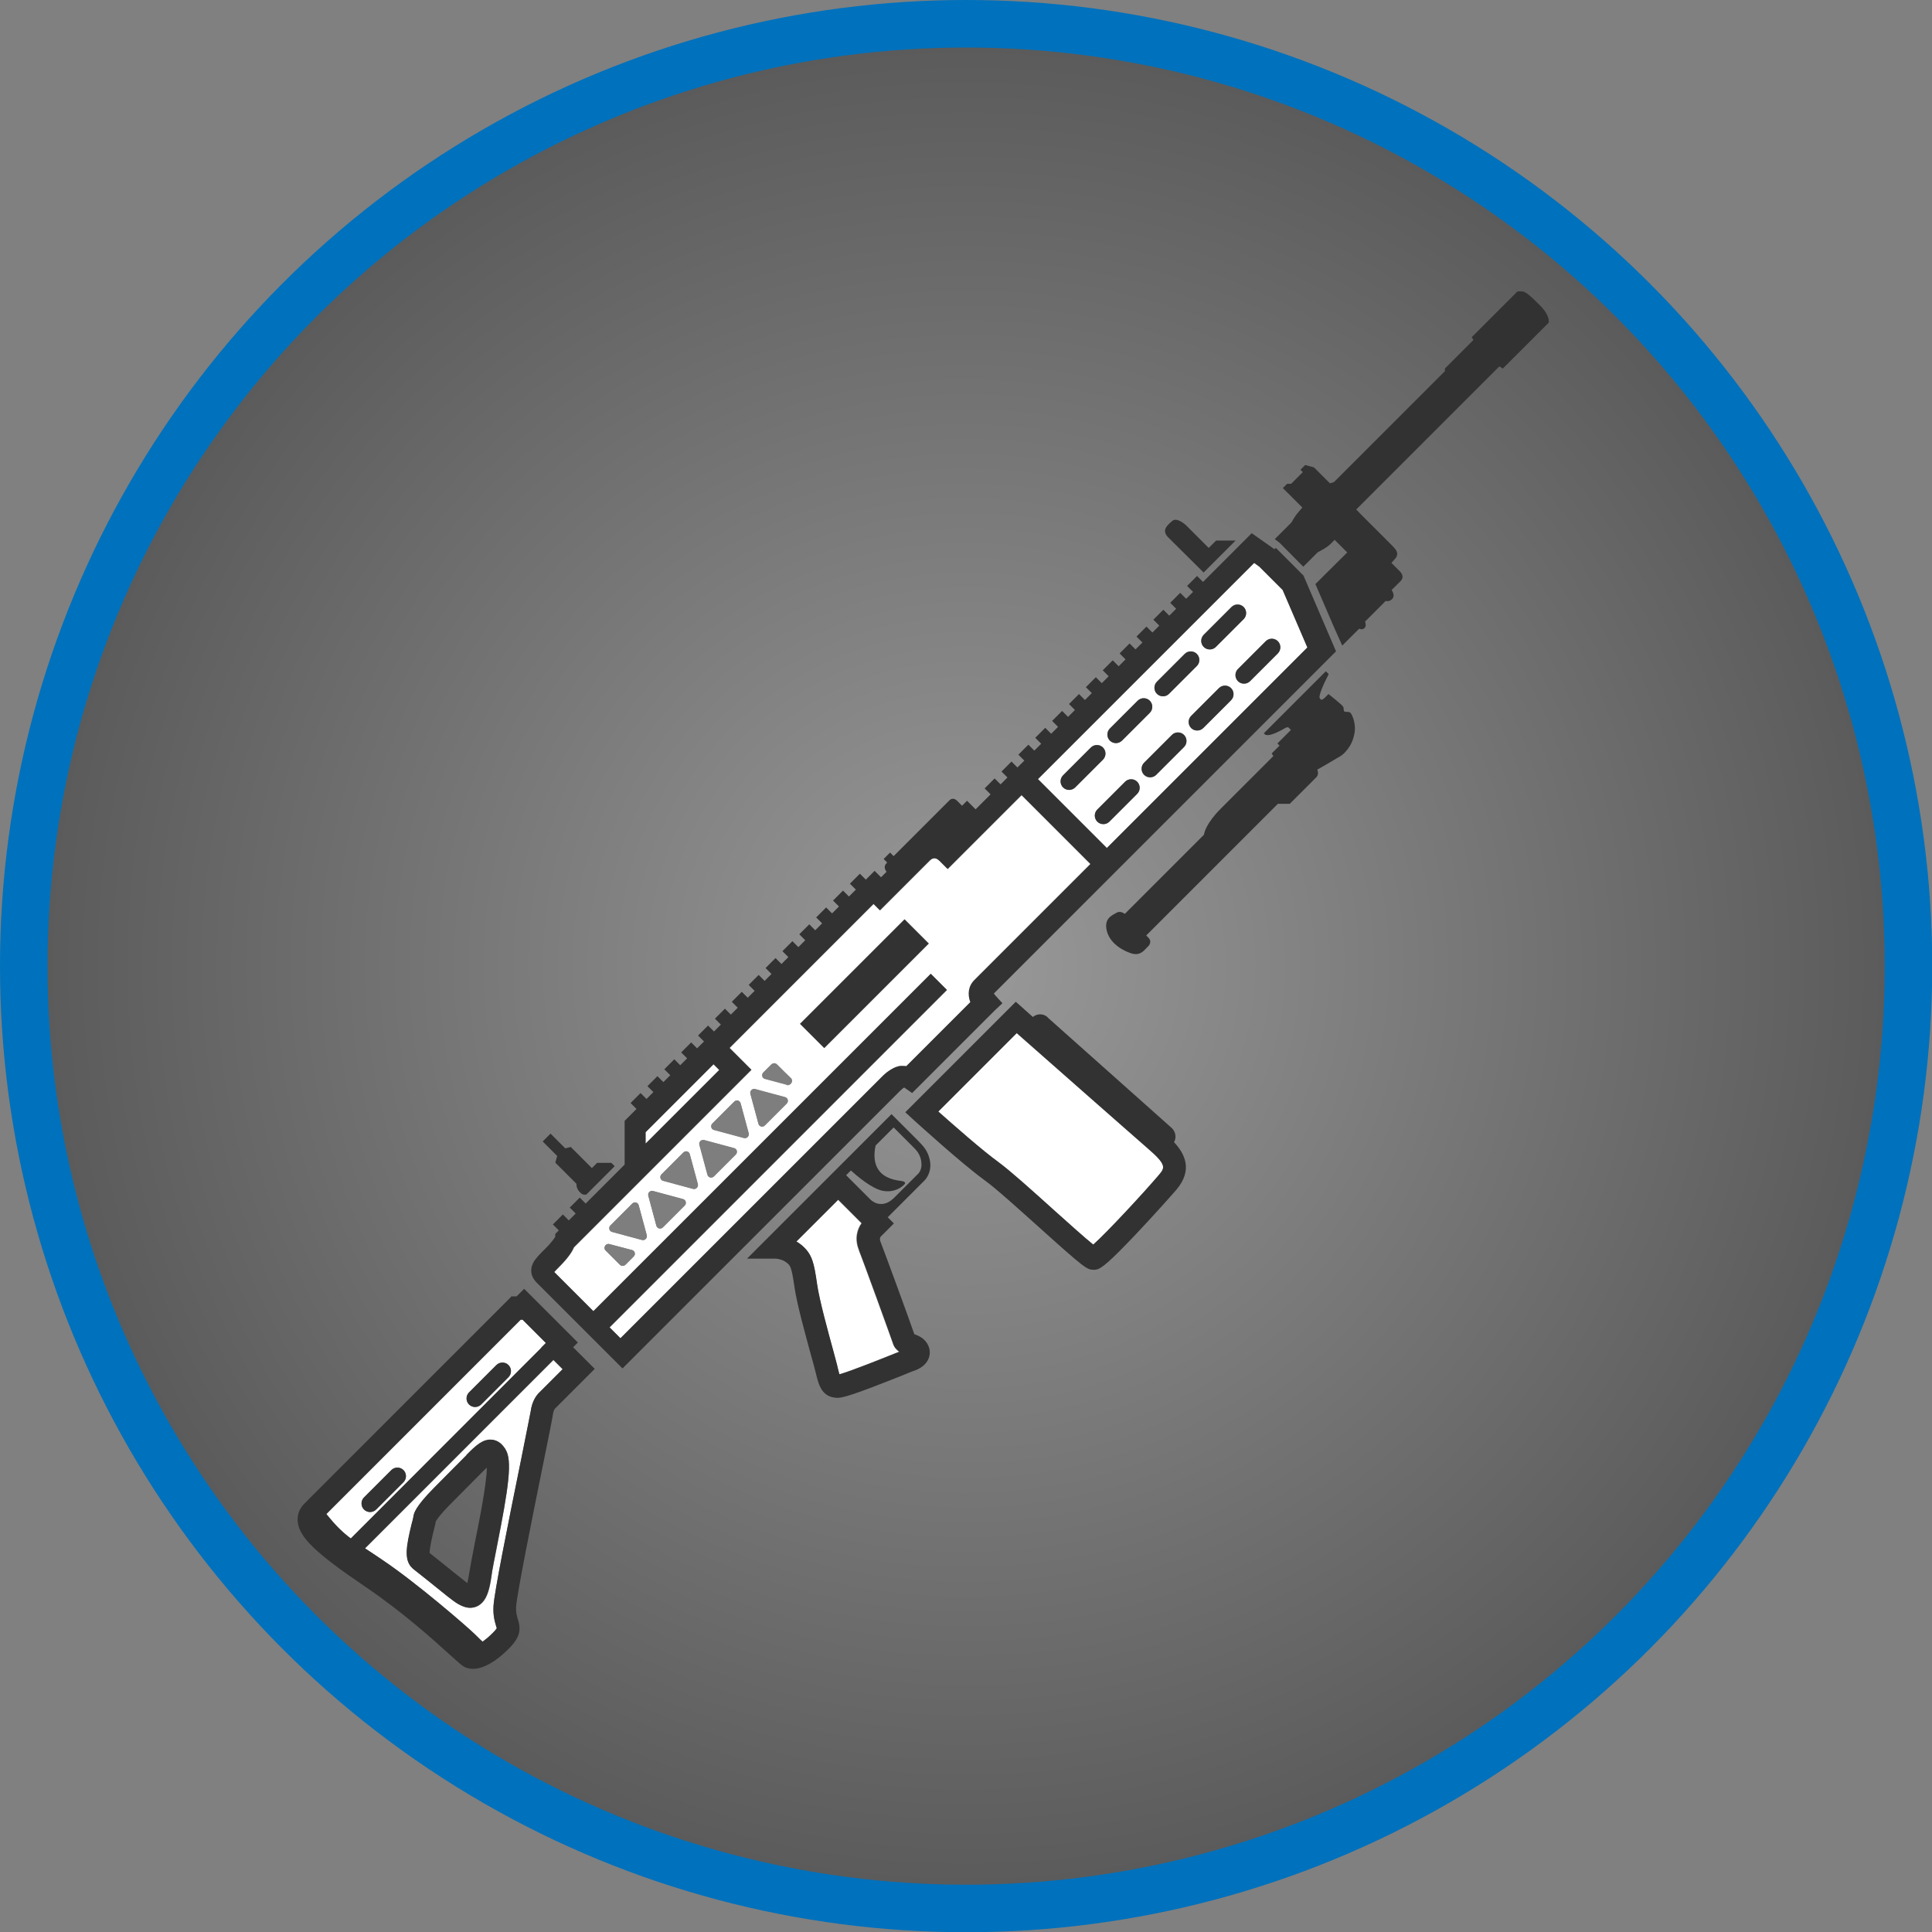 <?xml version="1.0" encoding="UTF-8"?>
<svg width="81.31" height="81.31" id="Layer_1" data-name="Layer 1" xmlns="http://www.w3.org/2000/svg" xmlns:xlink="http://www.w3.org/1999/xlink" viewBox="0 0 81.31 81.31">
  <rect x="0" y="0" width="81.31" height="81.31" fill="#808080" stroke="none"/>
  <defs>
    <style>
      .cls-1 {
        fill: none;
      }

      .cls-1, .cls-2, .cls-3, .cls-4 {
        stroke-width: 0px;
      }

      .cls-5 {
        fill: url(#radial-gradient);
        stroke: #0071bc;
        stroke-miterlimit: 10;
        stroke-width: 2px;
      }

      .cls-2 {
        fill: #323232;
      }

      .cls-3 {
        fill: #fff;
      }

      .cls-4 {
        fill: #7e7e7e;
      }
    </style>
    <radialGradient id="radial-gradient" cx="872.2" cy="-1151.27" fx="872.2" fy="-1151.27" r="39.66" gradientTransform="translate(237.99 1471.46) rotate(-45)" gradientUnits="userSpaceOnUse">
      <stop offset="0" stop-color="#b3b2b3" stop-opacity=".5"/>
      <stop offset="1" stop-color="#333" stop-opacity=".5"/>
    </radialGradient>
  </defs>
  <circle class="cls-5" cx="40.66" cy="40.66" r="39.66"/>
  <g>
    <path class="cls-1" d="M37.05,52.03h-.01s0,0,.01,0Z"/>
    <path class="cls-1" d="M23.35,59.31l-.02.02s0,0,.02-.02Z"/>
    <path class="cls-1" d="M36.84,48.24c-.08.43-.04.77.12,1.02.25.37.72.43.95.47.11.02.18.02.17.1,0,.01,0,.02-.01.03,0,0-.01.01-.03.03-.09.09-.39.34-.88.26-.47-.08-1.13-.65-1.36-.86l-.2.2,1.04,1.04c.08.07.23.16.41.17.2,0,.39-.09.59-.28h0s1-1,1-1c0,0,.18-.18.12-.5-.06-.31-.18-.44-.39-.64l-.77-.77-.76.76Z"/>
    <path class="cls-1" d="M20.47,61.76s-.1.1-.17.16c-.37.37-.96.96-1.39,1.4-.35.36-.54.61-.59.7-.02.1-.05.22-.08.36-.06.23-.18.74-.18.97.43.34.76.61,1,.8.24.2.45.36.58.46.02-.09.05-.23.08-.43.04-.27.13-.72.23-1.24.17-.85.49-2.47.51-3.18Z"/>
    <polygon class="cls-3" points="30.27 45.03 30.03 44.79 27.17 47.65 27.17 48.13 30.27 45.03"/>
    <path class="cls-3" d="M45.9,36.37l-2.9-2.9-3.11,3.11-.34-.34c-.19-.19-.33-.11-.43,0l-2.08,2.08-.27-.27-6.06,6.06.92.92-4.46,4.46-.14.14-2.87,2.87c-.07.18-.24.43-.58.78l-.03.03c-.08.08-.16.16-.22.23l1.65,1.65,14.2-14.2.68.68-14.2,14.2.46.46,10.96-10.96s.05-.05.09-.09c.03-.03.07-.06.1-.09.04-.04.09-.07.13-.1.05-.04.11-.07.16-.1.03-.02.06-.03.1-.05.04-.02.07-.03.11-.04.04-.01.08-.02.13-.03.05,0,.1,0,.14,0,.04,0,.07,0,.11.01l2.7-2.7c-.11-.3-.09-.65.18-.92l4.88-4.88ZM26.67,52.88l-.35.35c-.06.06-.17.06-.23,0l-.6-.6c-.12-.12,0-.32.16-.27l.95.25c.12.03.16.18.07.27ZM27.02,52.19l-1.26-.34c-.12-.03-.16-.18-.07-.27l.92-.92c.09-.09.24-.05.27.07l.34,1.26c.03.12-.08.23-.2.2ZM28.82,50.74l-.92.92c-.09.09-.24.05-.27-.07l-.34-1.26c-.03-.12.08-.23.2-.2l1.26.34c.12.03.16.18.07.27ZM29.17,50.04l-1.26-.34c-.12-.03-.16-.18-.07-.27l.92-.92c.09-.09.24-.05.27.07l.34,1.26c.03.12-.08.23-.2.2ZM30.97,48.59l-.92.92c-.09.09-.24.05-.27-.07l-.34-1.26c-.03-.12.08-.23.2-.2l1.26.34c.12.03.16.18.07.27ZM31.31,47.9l-1.26-.34c-.12-.03-.16-.18-.07-.27l.92-.92c.09-.09.24-.05.27.07l.34,1.26c.03.12-.08.23-.2.2ZM33.11,46.45l-.92.92c-.09.09-.24.05-.27-.07l-.34-1.26c-.03-.12.08-.23.2-.2l1.26.34c.12.03.16.18.07.27ZM33.12,45.66l-.93-.25c-.12-.03-.16-.18-.07-.27l.33-.33c.06-.06.17-.06.23,0,.21.21.42.41.59.58.12.12,0,.32-.16.28ZM39.09,39.71l-4.4,4.4-1.02-1.02,4.4-4.4,1.02,1.02Z"/>
    <path class="cls-3" d="M53.01,23.85l-.22-.16-9.1,9.1,2.9,2.9,8.44-8.44-1.04-2.42-.98-.98ZM47.86,33.41l-1.17,1.17c-.14.14-.37.14-.51,0s-.14-.37,0-.51l1.17-1.17c.14-.14.37-.14.51,0s.14.37,0,.51ZM46.42,31.97l-1.17,1.17c-.14.14-.37.14-.51,0s-.14-.37,0-.51l1.17-1.17c.14-.14.37-.14.51,0s.14.37,0,.51ZM49.83,31.44l-1.17,1.17c-.14.14-.37.14-.51,0s-.14-.37,0-.51l1.17-1.17c.14-.14.37-.14.51,0s.14.37,0,.51ZM48.39,30l-1.17,1.17c-.14.14-.37.14-.51,0s-.14-.37,0-.51l1.17-1.17c.14-.14.37-.14.51,0s.14.37,0,.51ZM51.81,29.47l-1.17,1.17c-.14.14-.37.14-.51,0s-.14-.37,0-.51l1.17-1.17c.14-.14.37-.14.51,0s.14.37,0,.51ZM50.37,28.03l-1.17,1.17c-.14.14-.37.14-.51,0s-.14-.37,0-.51l1.17-1.17c.14-.14.37-.14.51,0s.14.37,0,.51ZM53.78,27.49l-1.17,1.17c-.14.14-.37.14-.51,0s-.14-.37,0-.51l1.17-1.17c.14-.14.37-.14.51,0s.14.37,0,.51ZM52.34,26.05l-1.17,1.17c-.14.14-.37.14-.51,0s-.14-.37,0-.51l1.17-1.17c.14-.14.37-.14.51,0s.14.37,0,.51Z"/>
    <path class="cls-2" d="M53.63,23.11l-.95-.67-2.05,2.05-.25-.25-.42.42.25.25-.29.29-.25-.25-.42.42.25.25-.29.29-.25-.25-.42.42.25.25-.29.29-.25-.25-.42.42.25.25-.29.29-.25-.25-.42.42.25.25-.29.29-.25-.25-.42.42.25.25-.29.29-.25-.25-.42.42.25.25-.29.29-.25-.25-.42.42.25.25-.29.29-.25-.25-.42.42.25.25-.29.29-.25-.25-.42.42.25.25-.29.29-.25-.25-.42.42.25.25-.29.29-.25-.25-.42.42.25.25-.29.29-.25-.25-.42.42.25.25-.63.63-.36-.36-.21.21-.21-.21c-.13-.13-.25-.08-.3-.04l-2.37,2.37-.15-.15-.27.27.15.15-.03.03c-.1.1-.1.22,0,.36l-.23.23-.27-.27-.37.37-.25-.25-.42.42.25.25-.29.29-.25-.25-.42.42.25.25-.29.29-.25-.25-.42.42.25.25-.29.29-.25-.25-.42.42.25.25-.29.29-.25-.25-.42.42.25.25-.29.29-.25-.25-.42.42.25.25-.29.29-.25-.25-.42.42.25.25-.29.29-.25-.25-.42.42.25.25-.29.29-.25-.25-.42.42.25.25-.29.29-.25-.25-.42.42.25.25-.29.29-.25-.25-.42.42.25.25-.29.29-.25-.25-.42.42.25.25-.29.29-.25-.25-.42.42.25.25-.29.29-.25-.25-.42.42.25.25-.5.5v1.84s-1.64,1.64-1.64,1.64l-.25-.25-.42.42.25.25-.29.29-.25-.25-.42.42.25.25-.15.15v.12s-.12.2-.38.46l-.03.03c-.26.26-.42.42-.51.59-.08.14-.21.5.14.85l3.61,3.61,11.64-11.64.02-.02s.02-.02.04-.04c.02-.01.03-.03.06-.05.02-.02.04-.04.06-.05.01,0,.02-.02.04-.02l.33.23,3.47-3.47.33-.31-.31-.34s-.03-.05-.05-.07l14.4-14.4-1.37-3.19-1.16-1.16ZM40.84,42.17l-2.7,2.7s-.07-.01-.11-.01c-.05,0-.09,0-.14,0-.04,0-.08.01-.13.03-.04.01-.07.02-.11.04-.03.01-.06.03-.1.05-.05.03-.11.06-.16.1-.04.03-.09.06-.13.1-.03.03-.07.06-.1.09-.04.04-.07.07-.09.09l-10.96,10.96-.46-.46,14.2-14.2-.68-.68-14.2,14.2-1.65-1.65c.06-.07.15-.15.22-.23l.03-.03c.34-.34.5-.6.58-.78l2.87-2.87.14-.14,4.46-4.46-.92-.92,6.06-6.06.27.27,2.08-2.08c.1-.1.24-.19.43,0l.34.34,3.11-3.11,2.9,2.9-4.88,4.88c-.27.27-.29.61-.18.92ZM30.03,44.79l.24.24-3.1,3.1v-.48s2.86-2.86,2.86-2.86ZM46.58,35.69l-2.9-2.9,9.1-9.1.22.16.98.98,1.04,2.42-8.44,8.44Z"/>
    <path class="cls-3" d="M13.74,63.72c.39.49.66.75,1.03,1.03l8.02-8.02h-.01s.2-.21.2-.21l-.98-.98h-.08l-8.18,8.18ZM16.98,62.38l-1.15,1.15c-.14.14-.37.14-.51,0s-.14-.37,0-.51l1.15-1.15c.14-.14.37-.14.51,0s.14.37,0,.51ZM21.4,57.96l-1.15,1.15c-.14.14-.37.14-.51,0s-.14-.37,0-.51l1.15-1.15c.14-.14.37-.14.51,0s.14.37,0,.51Z"/>
    <path class="cls-3" d="M15.36,65.17c.08.05.16.11.26.17.15.1.31.2.49.33,1.42.96,3.57,2.82,3.89,3.13.16.16.26.25.31.3.12-.08.27-.2.43-.37.11-.11.16-.18.17-.2,0-.02-.02-.06-.03-.09-.05-.17-.14-.43-.11-.84.03-.56.57-3.25,1.17-6.21.19-.95.37-1.84.39-1.96.06-.48.27-.72.35-.8l1-1-.39-.39-7.93,7.93ZM21.27,60.99c.31.46.14,1.6-.36,4.14-.1.51-.19.95-.22,1.19-.07.51-.17.91-.4,1.14-.04.04-.09.08-.14.11-.3.18-.59.07-.68.03-.23-.09-.43-.25-.99-.7-.26-.21-.62-.5-1.09-.87l-.02-.02c-.38-.33-.26-.95-.04-1.86.03-.13.06-.26.08-.33.02-.11.07-.39.84-1.17.43-.44,1.02-1.03,1.39-1.4.42-.42.72-.68,1.08-.65.32.03.48.28.56.39Z"/>
    <path class="cls-2" d="M21.51,54.58l-8.69,8.69c-.28.28-.31.57-.29.77.06.66.76,1.33,2.86,2.75,1.56,1.06,2.85,2.22,3.54,2.85.38.34.49.44.59.5.47.26,1.16-.02,1.89-.75.5-.5.52-.82.38-1.26-.04-.14-.08-.26-.07-.5.03-.53.73-4,1.15-6.07.26-1.27.38-1.89.4-2.03.02-.16.07-.23.08-.24l1.68-1.68-.91-.91.2-.2-2.26-2.26-.32.32h-.23ZM22.68,58.62c-.08.08-.29.32-.35.8-.02.11-.2,1.01-.39,1.96-.6,2.95-1.14,5.65-1.17,6.21-.02.41.06.67.11.84,0,.03.02.07.03.09-.02.03-.06.09-.17.2-.17.17-.31.28-.43.37-.05-.04-.15-.14-.31-.3-.31-.31-2.47-2.18-3.89-3.13-.18-.12-.34-.23-.49-.33-.09-.06-.18-.12-.26-.17l7.93-7.93.39.39-1,1ZM22.97,56.52l-.2.2h.01s-8.02,8.03-8.02,8.03c-.37-.28-.63-.54-1.03-1.03l8.18-8.18h.08l.98.98ZM23.34,59.33l.02-.02s-.01.01-.02.02Z"/>
    <path class="cls-2" d="M19.63,61.24c-.37.37-.96.97-1.39,1.4-.78.79-.83,1.07-.84,1.17-.01.07-.04.2-.08.33-.22.91-.34,1.52.04,1.86l.02.02c.47.37.83.66,1.09.87.55.45.76.61.99.7.1.04.39.15.68-.03.05-.03.1-.07.14-.11.23-.23.33-.63.4-1.14.03-.24.12-.68.22-1.19.51-2.54.67-3.68.36-4.14-.08-.12-.24-.36-.56-.39-.37-.04-.67.23-1.08.65ZM19.66,66.62c-.13-.1-.34-.27-.58-.46-.25-.2-.58-.47-1-.8,0-.22.12-.74.18-.97.03-.14.07-.26.08-.36.05-.09.23-.34.59-.7.43-.43,1.02-1.03,1.39-1.4.06-.06.12-.12.17-.16-.01.71-.34,2.34-.51,3.18-.1.52-.19.98-.23,1.24-.03.2-.06.34-.08.43Z"/>
    <path class="cls-3" d="M35.27,50.49l-1.76,1.76c.08.05.15.1.23.16.45.38.52.75.64,1.63.09.65.46,1.99.68,2.8.07.26.13.47.16.6l.03.13c.02.09.05.19.07.27.46-.13,1.81-.67,2.34-.88.07-.03.13-.05.18-.07-.11-.08-.22-.19-.27-.37-.06-.18-1.26-3.48-1.43-3.91-.2-.49-.06-.9.11-1.13l-.99-.99Z"/>
    <path class="cls-2" d="M37.52,46.89l-2.25,2.25h0s-3.83,3.83-3.83,3.83h1.18s.28,0,.5.18c.15.13.19.16.32,1.04.1.7.47,2.03.71,2.91.07.25.13.46.16.59l.03.12c.12.49.25,1,.9,1.02.24,0,.7-.13,2.8-.97.2-.08.36-.15.46-.18.19-.07.32-.16.41-.25.17-.17.21-.35.22-.47.02-.29-.16-.58-.44-.72-.08-.04-.15-.07-.21-.09,0,0,0,0,0,0-.22-.64-1.26-3.48-1.42-3.88-.05-.12-.02-.19,0-.22l.56-.56-.26-.26,1.55-1.55s0,0,0,0c.05-.05.31-.34.23-.82-.08-.42-.27-.61-.49-.84l-.87-.87h0s-.24-.24-.24-.24ZM36.15,52.61c.18.43,1.37,3.72,1.43,3.91.05.18.16.29.27.37-.06.02-.12.05-.18.07-.54.22-1.89.76-2.34.88-.02-.08-.05-.18-.07-.27l-.03-.13c-.04-.14-.09-.34-.16-.6-.22-.8-.59-2.15-.68-2.8-.13-.88-.2-1.25-.64-1.63-.08-.06-.15-.12-.23-.16l1.76-1.76.99.99c-.17.24-.31.64-.11,1.13ZM37.04,52.04h.01s0,0-.01,0ZM38.77,48.89c.06.32-.12.5-.12.5l-1,1h0c-.2.2-.39.29-.59.28-.18,0-.33-.1-.41-.17l-1.04-1.04.2-.2c.23.21.89.78,1.36.86.49.08.79-.17.88-.26.02-.02.02-.03.03-.03,0,0,.01-.02.01-.03,0-.07-.06-.08-.17-.1-.23-.03-.7-.1-.95-.47-.17-.25-.21-.59-.12-1.02l.76-.76.77.77c.21.21.33.33.39.64Z"/>
    <path class="cls-3" d="M42.79,43.48l-3.3,3.3c.62.55,1.85,1.63,2.52,2.12.5.36,1.45,1.22,2.37,2.05.58.52,1.28,1.15,1.63,1.43.59-.53,2.16-2.22,2.77-2.94.24-.29.35-.41-.5-1.13-.62-.53-4.33-3.81-5.49-4.83Z"/>
    <path class="cls-2" d="M44.09,42.81c-.18-.16-.44-.16-.62-.01-.23-.21-.38-.33-.38-.34l-.34-.3-4.65,4.65.37.34c.08.07,2.01,1.83,2.98,2.53.46.33,1.43,1.21,2.29,1.98,1.9,1.71,2.01,1.78,2.28,1.78.18,0,.31,0,1.09-.78.19-.19.41-.42.68-.7.67-.71,1.4-1.52,1.72-1.89.7-.83.36-1.51-.1-2,.11-.19.07-.44-.1-.6l-5.22-4.65ZM48.78,49.44c-.61.72-2.18,2.42-2.77,2.94-.35-.28-1.05-.91-1.63-1.43-.92-.83-1.87-1.68-2.37-2.05-.68-.49-1.9-1.57-2.52-2.12l3.3-3.3c1.16,1.02,4.88,4.3,5.49,4.83.84.72.74.84.5,1.13Z"/>
    <path class="cls-2" d="M64.06,12.27c-.13-.02-.18,0-.2,0h0s-1.92,1.92-1.92,1.92l.07.12-1.2,1.2v.11l-4.67,4.67-.17.05-.67-.67-.37-.1-.2.2.1.1-.49.49h-.17l-.18.18.82.82c-.09.1-.29.33-.36.46-.05.09-.09.15-.1.17l-.7.7.2.15,1,1.01.61-.61c.06-.03.37-.18.54-.35l.17-.17.53.53-1.34,1.33.65,1.51h0s.02.04.02.04l.03.08h0s.43.96.43.96l.71-.71c.06.03.16.04.23-.03s.05-.19.02-.27l.87-.87c.07.02.17.02.27-.08.11-.11.05-.27-.02-.38l.4-.4s.06-.09.06-.15c0-.13-.12-.24-.13-.25l-.34-.34c.13-.14.21-.24.22-.27.08-.2-.05-.32-.3-.57-.03-.03-.07-.07-.11-.11l-1.12-1.12h0s-.17-.18-.17-.18l6.02-6.02.15.09,1.93-1.93v-.02s.06-.28-.37-.71-.6-.57-.75-.59Z"/>
    <path class="cls-2" d="M53.21,30.89c.07.07.24.12.88-.25.08-.05.13-.03.14-.02l.1.1-.57.57.09.09-.33.33.07.11-2.22,2.22c-.58.58-.69.99-.7,1.09l-3.33,3.33c-.07-.05-.22-.13-.36-.04-.02.01-.04.02-.07.04-.17.09-.46.25-.32.75.16.56.78.85,1.08.93.29.07.45-.1.58-.24.02-.03.05-.05.07-.07h0c.06-.06.09-.13.09-.2,0-.09-.06-.14-.06-.15l-.11-.11,5.54-5.54h.5s1.12-1.12,1.12-1.12c.1-.1.07-.24.04-.32.13-.07.47-.27.69-.4.04-.02.07-.04.1-.06.14-.08.24-.13.35-.24.05-.05.1-.11.16-.19.23-.31.3-.7.28-.93-.02-.26-.11-.48-.17-.55-.04-.06-.11-.06-.17-.06-.04,0-.07,0-.1-.02-.02,0-.02-.03-.03-.08,0-.05,0-.1-.05-.15-.06-.08-.5-.43-.55-.47l-.04-.03-.15.15s-.11.1-.14.09c-.03,0-.06-.04-.08-.07-.05-.09.15-.57.36-.97l.02-.04-.12-.12-2.61,2.61.04.04Z"/>
    <path class="cls-2" d="M24.66,50.28h.01s1.2-1.2,1.2-1.2l-.14-.14h-.6s-.22.22-.22.22l-.89-.89-.23.06-.62-.62-.33.33.61.61-.08.28.89.89c0,.07,0,.22.17.38.09.09.19.09.23.07Z"/>
    <path class="cls-2" d="M50.65,24.1l1.35-1.35h-.82s-.31.31-.31.31l-.96-.96s-.39-.36-.58-.17c-.02.02-.04.04-.06.05-.11.1-.24.22-.24.37,0,.08.04.16.11.24.24.24,1.46,1.45,1.47,1.46l.04.04Z"/>
    <path class="cls-2" d="M16.47,61.87l-1.15,1.15c-.14.14-.14.37,0,.51s.37.14.51,0l1.15-1.15c.14-.14.14-.37,0-.51s-.37-.14-.51,0Z"/>
    <path class="cls-2" d="M20.89,57.45l-1.15,1.15c-.14.14-.14.37,0,.51s.37.14.51,0l1.15-1.15c.14-.14.14-.37,0-.51s-.37-.14-.51,0Z"/>
    <rect class="cls-2" x="33.27" y="40.68" width="6.22" height="1.44" transform="translate(-18.62 37.85) rotate(-45)"/>
    <path class="cls-2" d="M45.91,31.46l-1.17,1.17c-.14.14-.14.37,0,.51s.37.14.51,0l1.17-1.17c.14-.14.14-.37,0-.51s-.37-.14-.51,0Z"/>
    <path class="cls-2" d="M47.88,29.49l-1.17,1.17c-.14.14-.14.37,0,.51s.37.14.51,0l1.17-1.17c.14-.14.14-.37,0-.51s-.37-.14-.51,0Z"/>
    <path class="cls-2" d="M49.86,27.52l-1.17,1.17c-.14.14-.14.37,0,.51s.37.14.51,0l1.17-1.17c.14-.14.14-.37,0-.51s-.37-.14-.51,0Z"/>
    <path class="cls-2" d="M51.83,25.55l-1.17,1.17c-.14.14-.14.37,0,.51s.37.14.51,0l1.17-1.17c.14-.14.14-.37,0-.51s-.37-.14-.51,0Z"/>
    <path class="cls-2" d="M47.35,32.9l-1.17,1.17c-.14.14-.14.37,0,.51s.37.14.51,0l1.17-1.17c.14-.14.14-.37,0-.51s-.37-.14-.51,0Z"/>
    <path class="cls-2" d="M49.32,30.93l-1.17,1.17c-.14.14-.14.37,0,.51s.37.14.51,0l1.17-1.17c.14-.14.14-.37,0-.51s-.37-.14-.51,0Z"/>
    <path class="cls-2" d="M51.3,28.96l-1.17,1.17c-.14.14-.14.37,0,.51s.37.14.51,0l1.17-1.17c.14-.14.14-.37,0-.51s-.37-.14-.51,0Z"/>
    <path class="cls-2" d="M53.27,26.99l-1.17,1.17c-.14.14-.14.37,0,.51s.37.14.51,0l1.17-1.17c.14-.14.14-.37,0-.51s-.37-.14-.51,0Z"/>
    <path class="cls-4" d="M26.61,50.65l-.92.92c-.09.09-.05.24.07.27l1.26.34c.12.03.23-.08.2-.2l-.34-1.26c-.03-.12-.18-.16-.27-.07Z"/>
    <path class="cls-4" d="M30.9,46.36l-.92.92c-.09.09-.05.24.07.27l1.26.34c.12.03.23-.08.2-.2l-.34-1.26c-.03-.12-.18-.16-.27-.07Z"/>
    <path class="cls-4" d="M28.76,48.5l-.92.92c-.09.09-.05.24.07.27l1.26.34c.12.03.23-.08.2-.2l-.34-1.26c-.03-.12-.18-.16-.27-.07Z"/>
    <path class="cls-4" d="M31.78,45.83c-.12-.03-.23.08-.2.2l.34,1.26c.03.12.18.16.27.07l.92-.92c.09-.09.05-.24-.07-.27l-1.26-.34Z"/>
    <path class="cls-4" d="M29.63,47.98c-.12-.03-.23.08-.2.2l.34,1.26c.03.12.18.16.27.07l.92-.92c.09-.09.05-.24-.07-.27l-1.26-.34Z"/>
    <path class="cls-4" d="M27.48,50.12c-.12-.03-.23.08-.2.2l.34,1.26c.03.12.18.16.27.07l.92-.92c.09-.09.05-.24-.07-.27l-1.26-.34Z"/>
    <path class="cls-4" d="M25.65,52.36c-.16-.04-.28.16-.16.27l.6.6c.06.06.17.06.23,0l.35-.35c.09-.09.05-.24-.07-.27l-.95-.25Z"/>
    <path class="cls-4" d="M32.46,44.8l-.33.33c-.09.09-.05.24.07.27l.93.25c.16.04.28-.16.16-.28-.18-.17-.39-.38-.59-.58-.06-.06-.17-.06-.23,0Z"/>
  </g>
</svg>